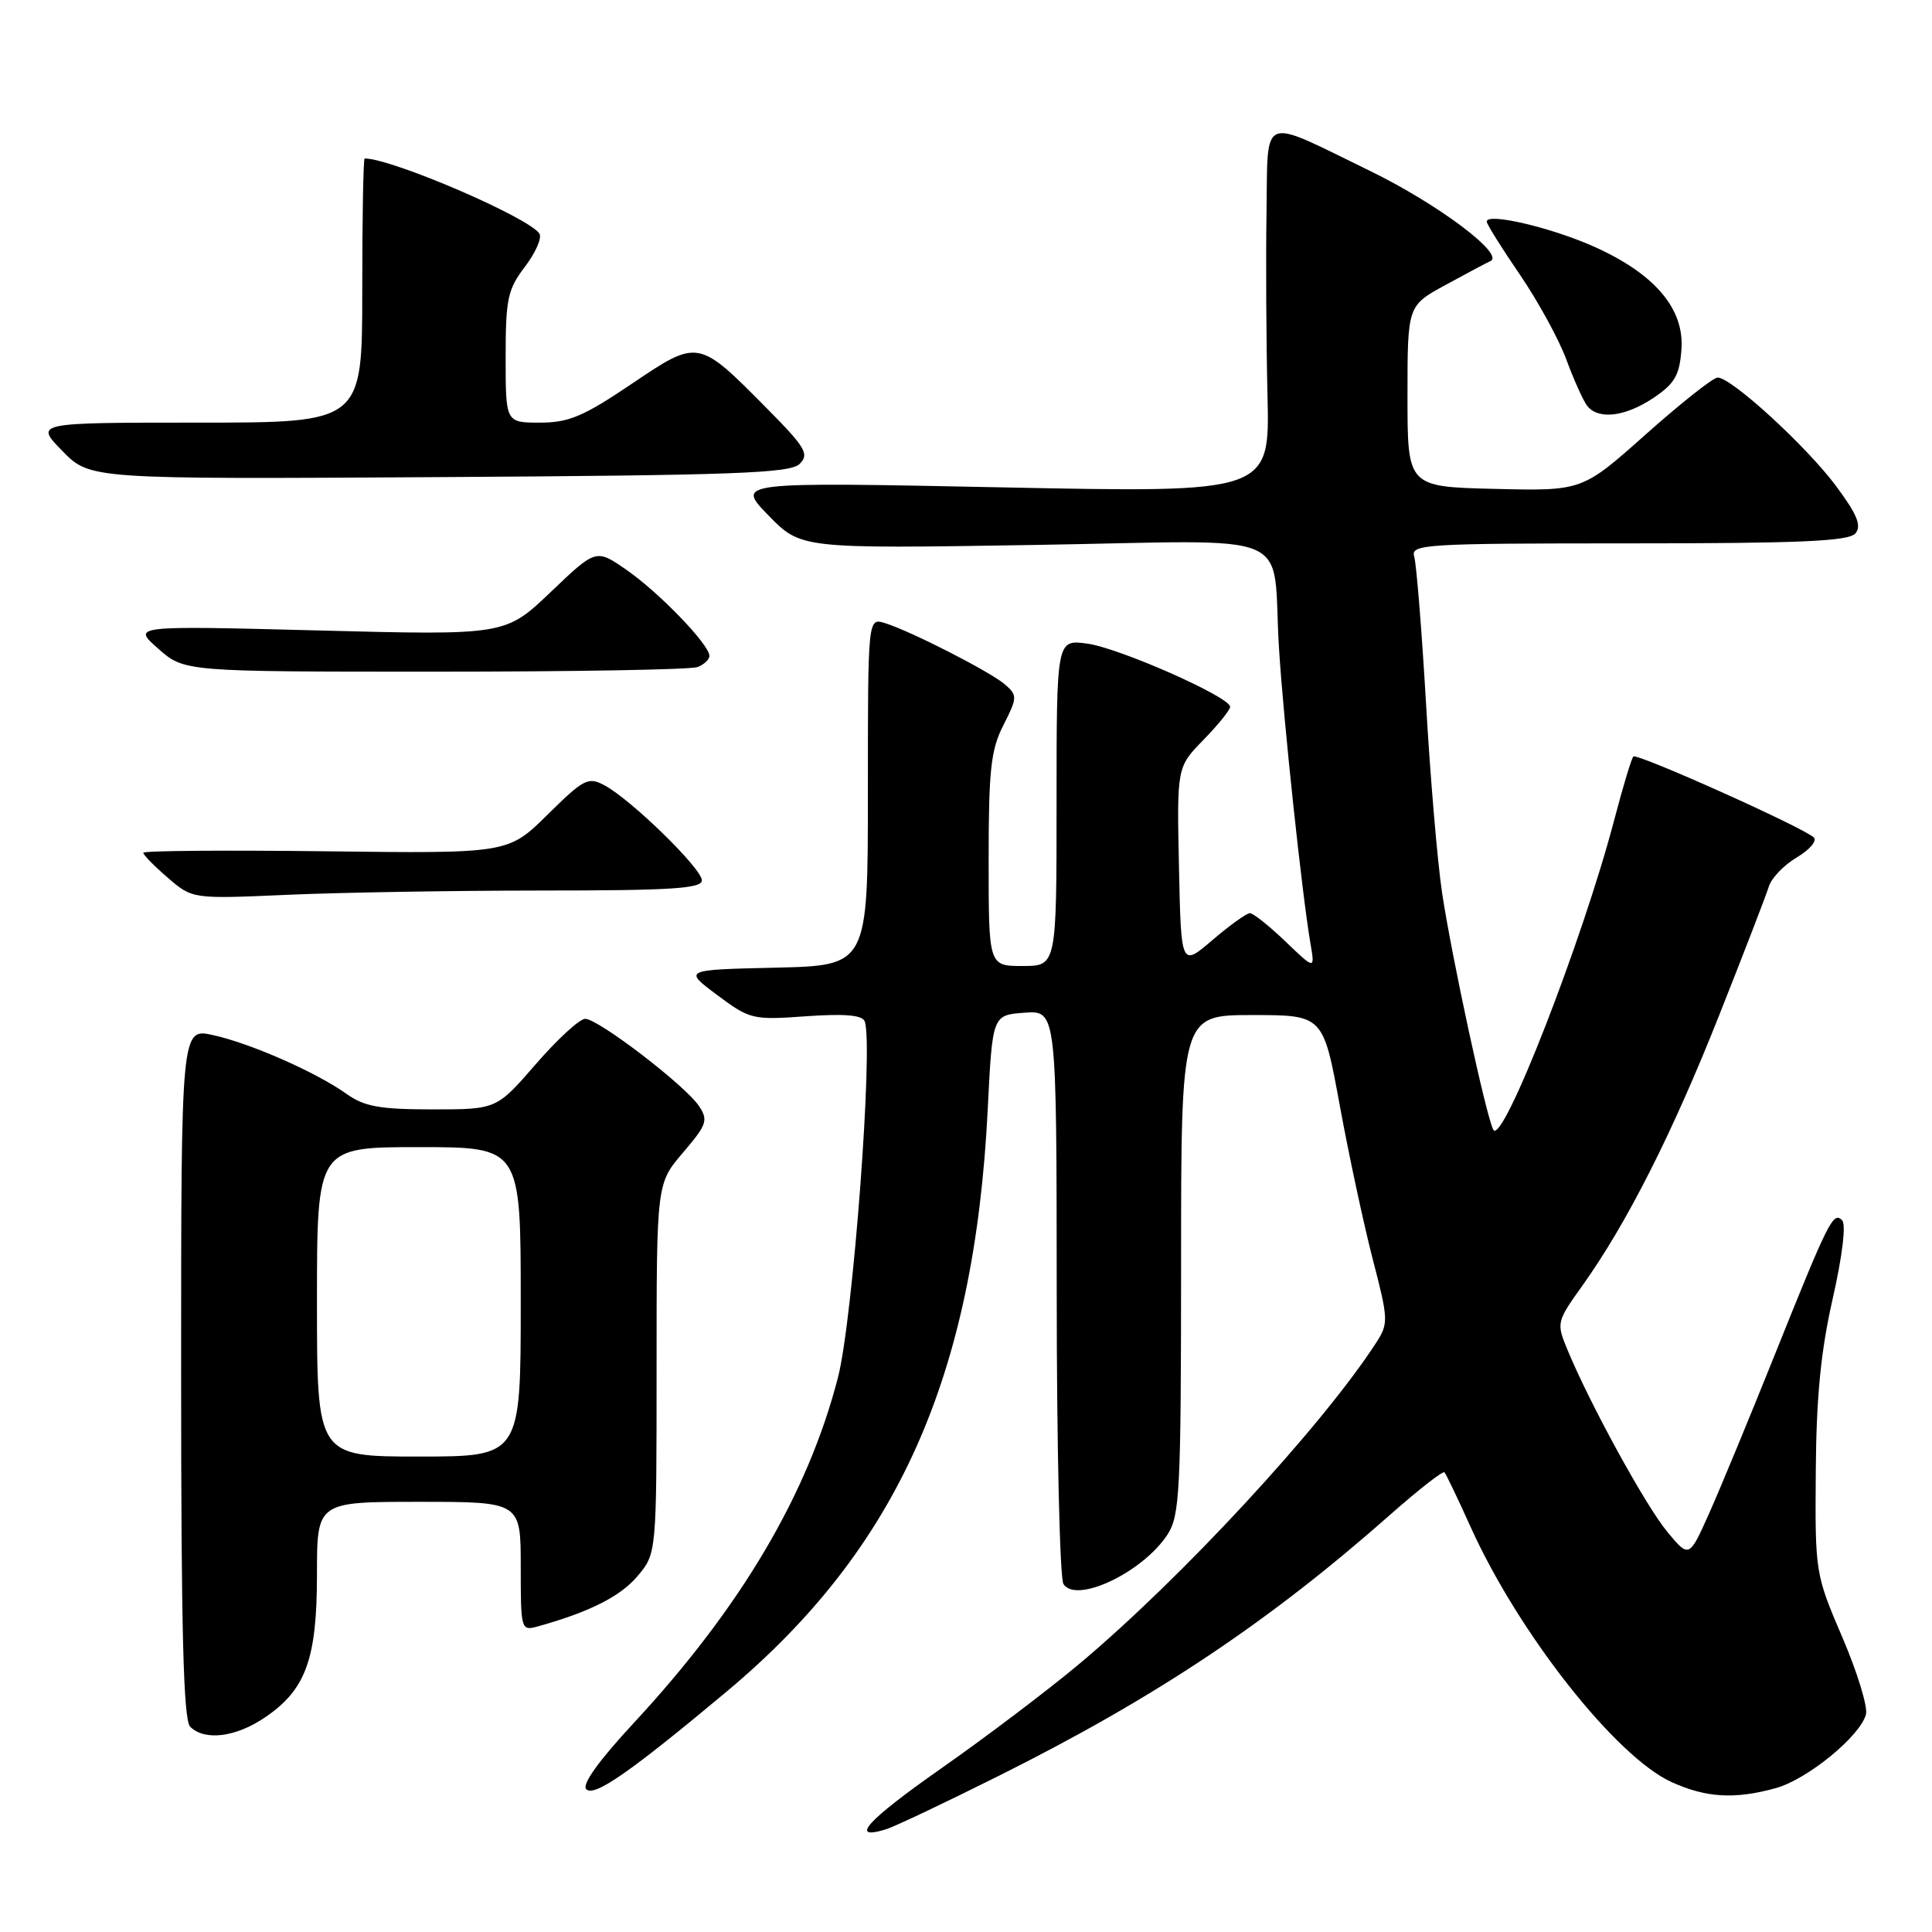 <?xml version="1.0" encoding="UTF-8" standalone="no"?>
<!DOCTYPE svg PUBLIC "-//W3C//DTD SVG 1.1//EN" "http://www.w3.org/Graphics/SVG/1.1/DTD/svg11.dtd" >
<svg xmlns="http://www.w3.org/2000/svg" xmlns:xlink="http://www.w3.org/1999/xlink" version="1.1" viewBox="0 0 256 256">
 <g >
 <path fill="currentColor"
d=" M 132.40 235.28 C 153.18 224.90 168.14 214.91 184.26 200.66 C 187.98 197.38 191.19 194.87 191.40 195.09 C 191.61 195.32 193.17 198.57 194.86 202.32 C 201.22 216.42 214.11 232.78 221.50 236.14 C 226.09 238.22 229.88 238.44 235.32 236.93 C 239.50 235.77 246.50 230.04 247.25 227.16 C 247.51 226.17 246.10 221.56 244.11 216.93 C 240.53 208.57 240.50 208.38 240.60 195.00 C 240.67 185.07 241.27 179.00 242.85 172.05 C 244.13 166.40 244.63 162.23 244.09 161.69 C 242.91 160.51 242.33 161.66 235.16 179.53 C 231.86 187.76 227.96 197.19 226.49 200.48 C 223.82 206.46 223.82 206.46 220.93 202.98 C 218.08 199.56 210.66 186.03 207.70 178.86 C 206.22 175.28 206.25 175.14 209.67 170.36 C 215.56 162.11 221.61 150.15 227.81 134.50 C 231.08 126.25 234.04 118.58 234.38 117.47 C 234.72 116.35 236.39 114.61 238.09 113.61 C 239.79 112.60 240.80 111.41 240.34 110.97 C 238.99 109.66 216.91 99.76 216.43 100.24 C 216.18 100.48 215.06 104.21 213.93 108.51 C 209.73 124.56 199.07 151.90 197.87 149.70 C 196.94 147.98 192.36 126.81 191.08 118.28 C 190.48 114.30 189.52 103.05 188.96 93.28 C 188.39 83.50 187.68 74.71 187.39 73.75 C 186.90 72.11 188.71 72.00 215.81 72.00 C 238.64 72.00 244.99 71.72 245.86 70.67 C 246.69 69.66 246.09 68.17 243.30 64.42 C 239.38 59.14 229.38 49.98 227.59 50.03 C 226.99 50.04 222.71 53.43 218.07 57.56 C 209.65 65.06 209.65 65.06 198.07 64.78 C 186.50 64.50 186.50 64.50 186.50 52.50 C 186.50 40.51 186.50 40.51 191.50 37.78 C 194.25 36.28 196.95 34.84 197.50 34.59 C 199.42 33.69 190.43 26.97 181.50 22.63 C 166.78 15.47 168.03 14.96 167.82 28.18 C 167.72 34.41 167.78 45.31 167.95 52.40 C 168.26 65.30 168.26 65.30 132.88 64.58 C 97.50 63.86 97.50 63.86 101.82 68.29 C 106.13 72.71 106.13 72.71 137.01 72.21 C 172.70 71.64 168.46 69.84 169.48 86.00 C 170.08 95.58 172.53 118.53 173.64 125.00 C 174.24 128.50 174.24 128.50 170.33 124.75 C 168.18 122.69 166.06 121.00 165.62 121.00 C 165.18 121.00 162.95 122.60 160.66 124.56 C 156.50 128.12 156.50 128.12 156.22 114.89 C 155.94 101.65 155.94 101.65 159.47 98.03 C 161.41 96.04 163.00 94.07 163.00 93.66 C 163.00 92.35 148.29 85.85 144.05 85.28 C 140.00 84.74 140.00 84.74 140.00 106.37 C 140.00 128.00 140.00 128.00 135.50 128.00 C 131.00 128.00 131.00 128.00 131.00 113.96 C 131.00 101.99 131.29 99.35 132.96 96.08 C 134.80 92.46 134.82 92.15 133.21 90.73 C 131.30 89.05 120.74 83.65 117.25 82.56 C 115.00 81.87 115.00 81.87 115.00 104.90 C 115.00 127.94 115.00 127.94 102.77 128.22 C 90.55 128.50 90.55 128.50 95.02 131.84 C 99.36 135.08 99.73 135.17 106.81 134.66 C 111.98 134.30 114.25 134.50 114.58 135.34 C 115.75 138.40 113.02 174.84 111.04 182.50 C 107.05 197.99 98.18 212.99 83.97 228.31 C 79.32 233.32 77.07 236.47 77.68 237.08 C 78.74 238.14 83.46 234.86 96.30 224.13 C 118.90 205.23 129.10 182.47 130.88 147.00 C 131.50 134.50 131.50 134.50 135.75 134.19 C 140.00 133.89 140.00 133.89 140.02 171.19 C 140.02 191.71 140.43 209.12 140.91 209.89 C 142.59 212.54 151.41 208.36 154.69 203.35 C 156.33 200.84 156.49 197.69 156.50 167.55 C 156.50 134.50 156.50 134.50 165.92 134.50 C 175.33 134.50 175.33 134.50 177.53 146.50 C 178.74 153.10 180.71 162.27 181.90 166.87 C 183.97 174.82 183.99 175.37 182.38 177.87 C 175.23 188.94 156.48 209.22 142.92 220.55 C 138.76 224.03 130.56 230.23 124.72 234.32 C 114.86 241.23 112.40 243.94 117.43 242.38 C 118.57 242.02 125.31 238.83 132.40 235.28 Z  M 35.12 227.56 C 40.53 223.89 42.00 219.84 42.00 208.60 C 42.00 199.00 42.00 199.00 55.50 199.00 C 69.00 199.00 69.00 199.00 69.00 207.57 C 69.00 215.97 69.04 216.12 71.25 215.51 C 78.05 213.63 82.22 211.53 84.47 208.85 C 87.00 205.85 87.00 205.85 87.00 181.33 C 87.00 156.82 87.00 156.82 90.50 152.73 C 93.66 149.03 93.87 148.44 92.63 146.57 C 90.84 143.86 79.28 135.00 77.54 135.00 C 76.80 135.00 73.86 137.70 71.00 141.00 C 65.80 147.00 65.80 147.00 57.31 147.00 C 50.37 147.00 48.29 146.63 45.95 144.97 C 41.92 142.09 33.25 138.27 28.25 137.16 C 24.00 136.21 24.00 136.21 24.00 181.91 C 24.00 216.11 24.30 227.90 25.20 228.80 C 27.11 230.71 31.24 230.20 35.12 227.56 Z  M 71.75 118.00 C 88.96 118.00 93.00 117.74 93.00 116.65 C 93.00 115.09 83.62 105.94 80.10 104.06 C 77.94 102.90 77.36 103.20 72.55 107.95 C 67.33 113.10 67.33 113.10 43.17 112.80 C 29.87 112.64 18.99 112.72 18.99 113.00 C 18.99 113.28 20.45 114.77 22.24 116.31 C 25.50 119.12 25.50 119.12 38.00 118.57 C 44.88 118.26 60.06 118.01 71.75 118.00 Z  M 92.42 88.39 C 93.29 88.06 94.00 87.39 94.00 86.90 C 94.00 85.42 87.31 78.48 83.01 75.51 C 78.98 72.71 78.98 72.71 72.97 78.45 C 66.96 84.18 66.96 84.18 42.23 83.54 C 17.50 82.90 17.50 82.90 20.96 85.95 C 24.42 89.00 24.42 89.00 57.63 89.00 C 75.89 89.00 91.55 88.73 92.42 88.39 Z  M 105.96 61.47 C 107.26 60.17 106.74 59.29 101.61 54.11 C 92.48 44.88 92.55 44.90 83.66 50.89 C 77.31 55.18 75.36 56.00 71.55 56.00 C 67.00 56.00 67.00 56.00 67.00 47.34 C 67.00 39.60 67.27 38.34 69.56 35.34 C 70.96 33.50 71.83 31.53 71.48 30.97 C 70.17 28.85 51.94 21.00 48.32 21.00 C 48.14 21.00 48.00 28.88 48.00 38.50 C 48.00 56.00 48.00 56.00 26.30 56.00 C 4.59 56.00 4.59 56.00 8.26 59.75 C 11.92 63.50 11.92 63.50 58.20 63.22 C 97.37 62.98 104.71 62.71 105.96 61.47 Z  M 219.10 52.72 C 221.91 50.83 222.55 49.72 222.80 46.31 C 223.20 40.92 219.28 36.30 211.26 32.70 C 205.58 30.15 197.00 28.14 197.00 29.36 C 197.00 29.70 198.97 32.85 201.37 36.36 C 203.77 39.87 206.55 44.94 207.54 47.62 C 208.53 50.30 209.77 53.06 210.29 53.75 C 211.75 55.66 215.34 55.24 219.10 52.72 Z  M 42.00 172.50 C 42.00 152.00 42.00 152.00 55.50 152.00 C 69.00 152.00 69.00 152.00 69.00 172.50 C 69.00 193.00 69.00 193.00 55.50 193.00 C 42.00 193.00 42.00 193.00 42.00 172.50 Z "/>
</g>
</svg>